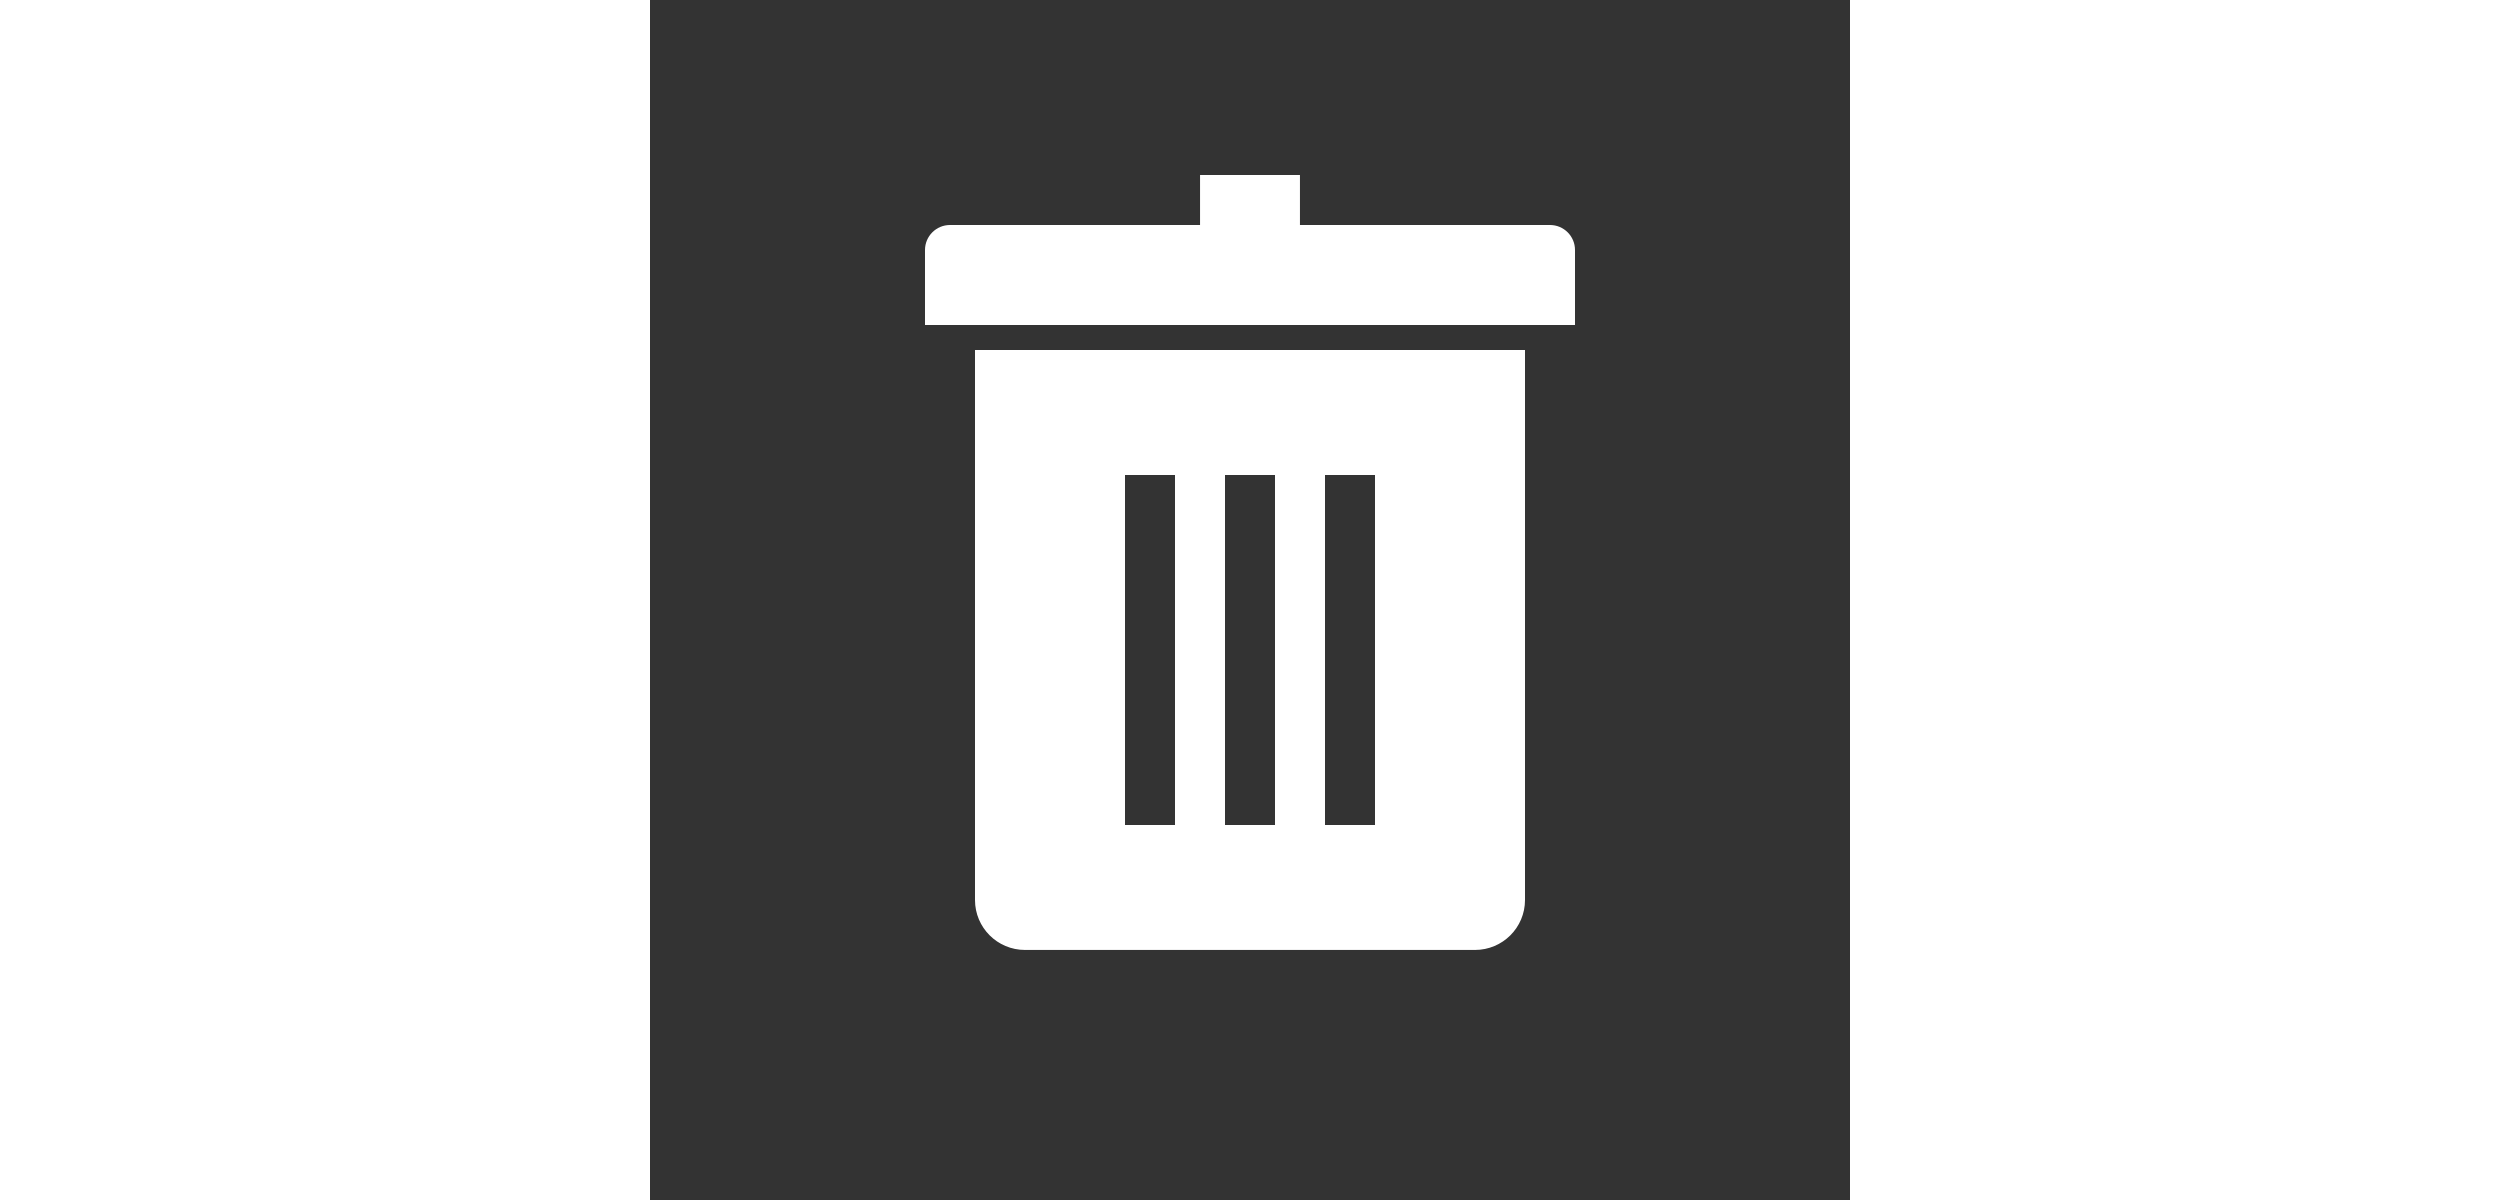 <?xml version="1.0" ?><svg height="48px" version="1.1" viewBox="0 0 48 48" width="100px" xmlns="http://www.w3.org/2000/svg" xmlns:xlink="http://www.w3.org/1999/xlink"><rect x="0" y="0" width="48" height="48" fill="#333333" stroke="none"/><title/><desc/><g fill="none" fill-rule="evenodd" id="Page-1" stroke="none" stroke-width="1"><g id="Artboard-Copy" transform="translate(-407, -369)"><path d="M420,383 L420,405 C420,406.105 420.896,406.998 422,406.998 L440,406.998 C441.104,406.998 442,406.105 442,405 L442,383 L420,383 Z M426,402 L428,402 L428,388 L426,388 L426,402 Z M430,402 L432,402 L432,388 L430,388 L430,402 Z M434,402 L436,402 L436,388 L434,388 L434,402 Z M419,378 C418.449,378 418,378.447 418,379 L418,382 L444,382 L444,379 C444,378.447 443.551,378 443,378 L432.998,378 L432.998,376 L429.002,376 L429.002,378 L419,378 Z" fill="#fff" id="trash"/><g id="slices" transform="translate(47, 9)"/></g></g></svg>